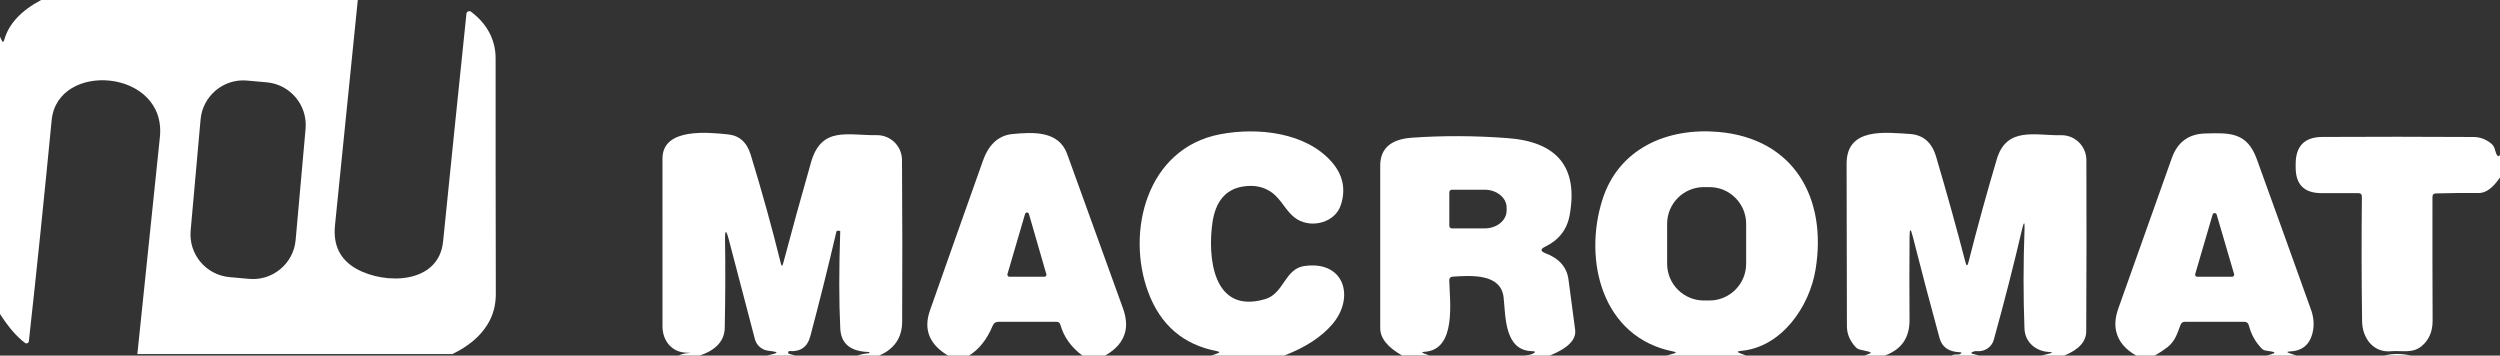<?xml version="1.0" encoding="UTF-8"?>
<svg id="Capa_2" data-name="Capa 2" xmlns="http://www.w3.org/2000/svg" viewBox="0 0 485.97 69.12">
  <rect x="0" y="0" width="485.97" height="69.12" fill="#333333" stroke="none"/>
  <defs>
    <style>
      .cls-1 {
        fill: #fff;
        stroke-width: 0px;
      }
    </style>
  </defs>
  <g id="Capa_1-2" data-name="Capa 1">
    <g>
      <path class="cls-1" d="M8.02,0h61.53c-1.46,14.6-2.94,29.19-4.43,43.79-.4,3.87.99,6.69,4.17,8.47,5.58,3.12,16,2.97,16.84-5.3,1.45-14.38,2.97-29.15,4.54-44.3.03-.3.3-.52.61-.49.1,0,.2.05.28.11,2.99,2.23,4.78,5.34,4.78,9.02,0,14.42,0,29.71.04,45.87,0,2.19-.54,4.17-1.63,5.92-1.43,2.33-3.71,4.24-6.83,5.74H26.7c1.46-14.06,2.92-28.12,4.38-42.17,1.38-13.22-19.92-14.93-21.04-3.29-1.43,14.83-2.9,29.15-4.43,42.96-.02.25-.25.44-.51.42-.08,0-.16-.04-.23-.09-1.61-1.19-3.23-3.07-4.87-5.63V7.14l.28.61c.22.52.4.5.56-.04.87-3.07,3.26-5.64,7.18-7.72ZM59.4,25.04c.41-4.58-2.98-8.63-7.56-9.04h0s-3.81-.34-3.81-.34c-4.58-.41-8.63,2.98-9.04,7.56,0,0,0,0,0,0l-1.93,21.61c-.41,4.58,2.98,8.63,7.56,9.04,0,0,0,0,0,0l3.81.34c4.58.41,8.63-2.98,9.04-7.56,0,0,0,0,0,0l1.93-21.61Z"/>
      <path class="cls-1" d="M249.65,69.12h-14.23l1.14-.38c.61-.2.6-.36-.04-.49-6.5-1.25-10.94-5.07-13.32-11.46-4.34-11.66-.35-27.96,13.97-30.69,7.39-1.41,16.76-.35,21.76,5.45,2.14,2.49,2.71,5.26,1.71,8.31-1.1,3.35-5.5,4.54-8.41,2.81-2.25-1.35-3-3.88-5.13-5.34-1.56-1.08-3.43-1.43-5.62-1.05-3.26.58-5.19,2.89-5.79,6.96-.96,6.61-.01,17.97,10.28,14.89,3.65-1.1,3.75-5.91,7.64-6.43,7.87-1.05,9.73,6.23,5.4,11.3-2.1,2.48-5.23,4.52-9.38,6.12Z"/>
      <path class="cls-1" d="M339.47,69.12h-15.54l1.38-.38c.59-.16.59-.3-.01-.41-13.89-2.71-17.58-17.75-13.79-29.58,3.19-9.97,12.69-13.99,22.61-13.1,14.7,1.33,21.08,12.96,18.8,26.76-1.19,7.27-6.66,15.1-14.46,15.79-.83.07-.85.24-.08.53l1.09.39ZM339.43,43.51c0-3.95-3.2-7.14-7.14-7.14h-1.08c-3.95,0-7.14,3.2-7.14,7.14v7.76c0,3.95,3.2,7.14,7.14,7.14h1.08c3.95,0,7.14-3.2,7.14-7.14v-7.76Z"/>
      <path class="cls-1" d="M170.89,69.12h-4.28c.75-.24,1.53-.4,2.33-.46.02,0,.03,0,.03-.01.03-.04.03-.08.03-.13-.03-.06-.07-.09-.14-.1-3.53-.09-5.37-1.61-5.52-4.54-.26-5.21-.26-11.51-.01-18.9,0-.06-.03-.09-.08-.09l-.34-.04c-.18-.03-.3.05-.34.24-1.61,6.91-3.3,13.68-5.07,20.32-.55,2.04-1.89,2.98-4.03,2.84-.14,0-.23.06-.25.2-.04.19.03.31.23.36l1.16.31h-5.53l1.19-.29c.91-.23.9-.4-.03-.53l-.96-.13c-1.22-.17-2.22-1.05-2.54-2.25l-5.07-19.35c-.52-1.99-.76-1.95-.73.1.08,5.37.06,11.07-.06,17.09-.06,2.48-1.67,4.26-4.84,5.35h-4.15c.64-.27,1.18-.41,1.63-.44,1-.07,1-.1-.01-.11-2.92-.03-4.73-2.35-4.73-5.09V30.81c0-6.11,9.13-5.04,12.71-4.69,2.22.22,3.69,1.53,4.43,3.93,2.19,7.15,4.15,14.2,5.86,21.14.15.62.3.62.46,0,1.73-6.51,3.53-13.06,5.42-19.65,2.03-7.09,7.19-5.17,12.74-5.27,2.69-.04,4.9,2.1,4.94,4.78,0,.02,0,.03,0,.05.07,10.98.08,21.47.03,31.45-.02,3.09-1.51,5.28-4.47,6.57Z"/>
      <path class="cls-1" d="M214.81,69.12h-4.4c-2.2-1.64-3.63-3.64-4.28-5.98-.11-.39-.37-.59-.78-.59h-11.23c-.56,0-.95.26-1.16.78-1.11,2.65-2.64,4.58-4.58,5.79h-4.09c-3.64-2.16-4.81-5.08-3.52-8.76,3.36-9.56,6.82-19.33,10.37-29.3.93-2.58,2.69-4.72,5.64-5,4.03-.39,9.01-.68,10.66,3.87,3.48,9.6,7.09,19.57,10.82,29.91.63,1.74.79,3.27.49,4.59-.44,1.9-1.76,3.47-3.94,4.69ZM195.84,53.29c-.06.2.05.42.26.48.03.01.07.02.1.02h6.84c.21,0,.38-.17.38-.38,0-.04,0-.07-.02-.1l-3.39-11.72c-.05-.21-.27-.33-.47-.28-.14.04-.24.14-.28.28l-3.43,11.71Z"/>
      <path class="cls-1" d="M401.26,69.12h-4.44l1.44-.35c.83-.19.83-.31-.03-.36-2.56-.15-4.62-1.94-4.7-4.58-.23-6.22-.23-12.58.01-19.08.07-1.76-.1-1.78-.5-.08-1.57,6.74-3.39,13.87-5.48,21.41-.39,1.39-1.76,2.31-3.27,2.18-.24-.03-.48,0-.7.09-.52.18-.51.34.03.48l1.2.3h-5.52c.33-.18.75-.25,1.26-.21.18.02.35-.02.49-.11.35-.21.32-.32-.09-.34-2.14-.08-3.45-.99-3.93-2.74-1.76-6.42-3.51-13.06-5.25-19.91-.38-1.45-.57-1.43-.58.06-.05,5.19-.05,10.64-.01,16.35.02,3.44-1.59,5.74-4.83,6.89h-3.95l.83-.3c.53-.19.52-.35-.03-.48l-1.71-.4c-.3-.07-.58-.24-.79-.48-1.13-1.22-1.69-2.57-1.69-4.05-.03-10.24-.05-20.77-.06-31.59-.01-7.11,7.56-6.06,12.25-5.78,2.61.15,4.33,1.63,5.15,4.43,2.09,7.08,4,13.94,5.72,20.57.18.71.37.71.55,0,1.74-6.86,3.58-13.55,5.52-20.08,1.91-6.43,7.49-4.58,12.47-4.68,2.68-.06,4.9,2.07,4.95,4.75,0,.03,0,.05,0,.08.04,10.83.03,21.93-.03,33.32-.02,1.99-1.45,3.55-4.29,4.69Z"/>
      <path class="cls-1" d="M446.44,69.12h-5.84l.98-.28c.74-.22.73-.39-.03-.51l-1.2-.2c-.28-.05-.53-.19-.71-.39-1.22-1.26-2.05-2.75-2.49-4.48-.13-.48-.43-.71-.91-.71h-11.51c-.43,0-.71.2-.86.6-.64,1.68-1.04,3.15-2.53,4.33-.69.54-1.52,1.09-2.48,1.64h-3.6c-2.15-1.2-3.45-2.77-3.9-4.7-.31-1.31-.17-2.81.43-4.49,3.5-9.86,6.96-19.59,10.38-29.19,1.1-3.1,3.25-4.7,6.46-4.79,4.87-.15,8.17-.25,10.07,5,3.41,9.41,6.92,19.16,10.53,29.25.52,1.44.64,2.85.36,4.23-.51,2.48-1.98,3.77-4.4,3.88-.71.03-.73.16-.05.39l1.31.43ZM426.72,53.27c-.06.22.07.45.28.51.04.01.08.02.12.02h6.76c.23,0,.41-.18.42-.41,0-.04,0-.08-.02-.12l-3.38-11.54c-.06-.22-.28-.36-.5-.3-.15.04-.26.15-.3.3l-3.38,11.54Z"/>
      <path class="cls-1" d="M301.29,69.12h-4.9c.67-.08,1.16-.18,1.48-.33.73-.33.69-.51-.11-.53-5.28-.16-5.08-6.62-5.47-10.4-.49-4.72-6.27-4.32-9.91-4.08-.45.03-.67.28-.66.73.08,3.98,1.48,13.49-4.79,13.87-.58.04-.6.16-.06.36l1,.36h-5.32c-2.83-1.6-4.25-3.37-4.25-5.32,0-10.53,0-21.06,0-31.59,0-3.32,2.06-5.13,6.14-5.42,6.06-.43,12.27-.4,18.63.08,9.72.73,13.73,5.73,12.05,14.99-.51,2.79-2.1,4.83-4.77,6.12-.95.46-.93.88.06,1.26,2.66,1.01,4.15,2.7,4.48,5.08.43,3.15.87,6.42,1.3,9.81.25,1.9-1.38,3.57-4.89,4.99ZM281.73,37.39v6.51c0,.28.22.5.5.5h6.37c2.36,0,4.27-1.55,4.27-3.47v-.58c0-1.91-1.91-3.47-4.27-3.47h-6.37c-.28,0-.5.22-.5.5Z"/>
      <path class="cls-1" d="M485.97,30.06v4.44c-1.38,2.02-2.74,3.02-4.08,3.02-2.79-.03-5.58,0-8.39.08-.44,0-.66.24-.66.69-.02,8.07,0,16.09.03,24.06,0,2.09-.7,3.74-2.13,4.93-1.78,1.49-3.85.81-5.98,1-3.45.3-5.55-2.58-5.6-5.83-.11-8.08-.12-16.15-.04-24.2,0-.48-.24-.71-.71-.71h-7.16c-3.34,0-5.01-1.67-5-5.02v-.7c.02-3.45,1.75-5.19,5.2-5.2,9.71-.05,19.49-.05,29.35.01,1.3,0,2.47.45,3.5,1.31.32.27.53.6.64,1.01.36,1.37.7,1.74,1.04,1.11Z"/>
      <path class="cls-1" d="M468.65,69.12h-5.22c1.7-.41,3.44-.41,5.22,0Z"/>
    </g>
  </g>
</svg>